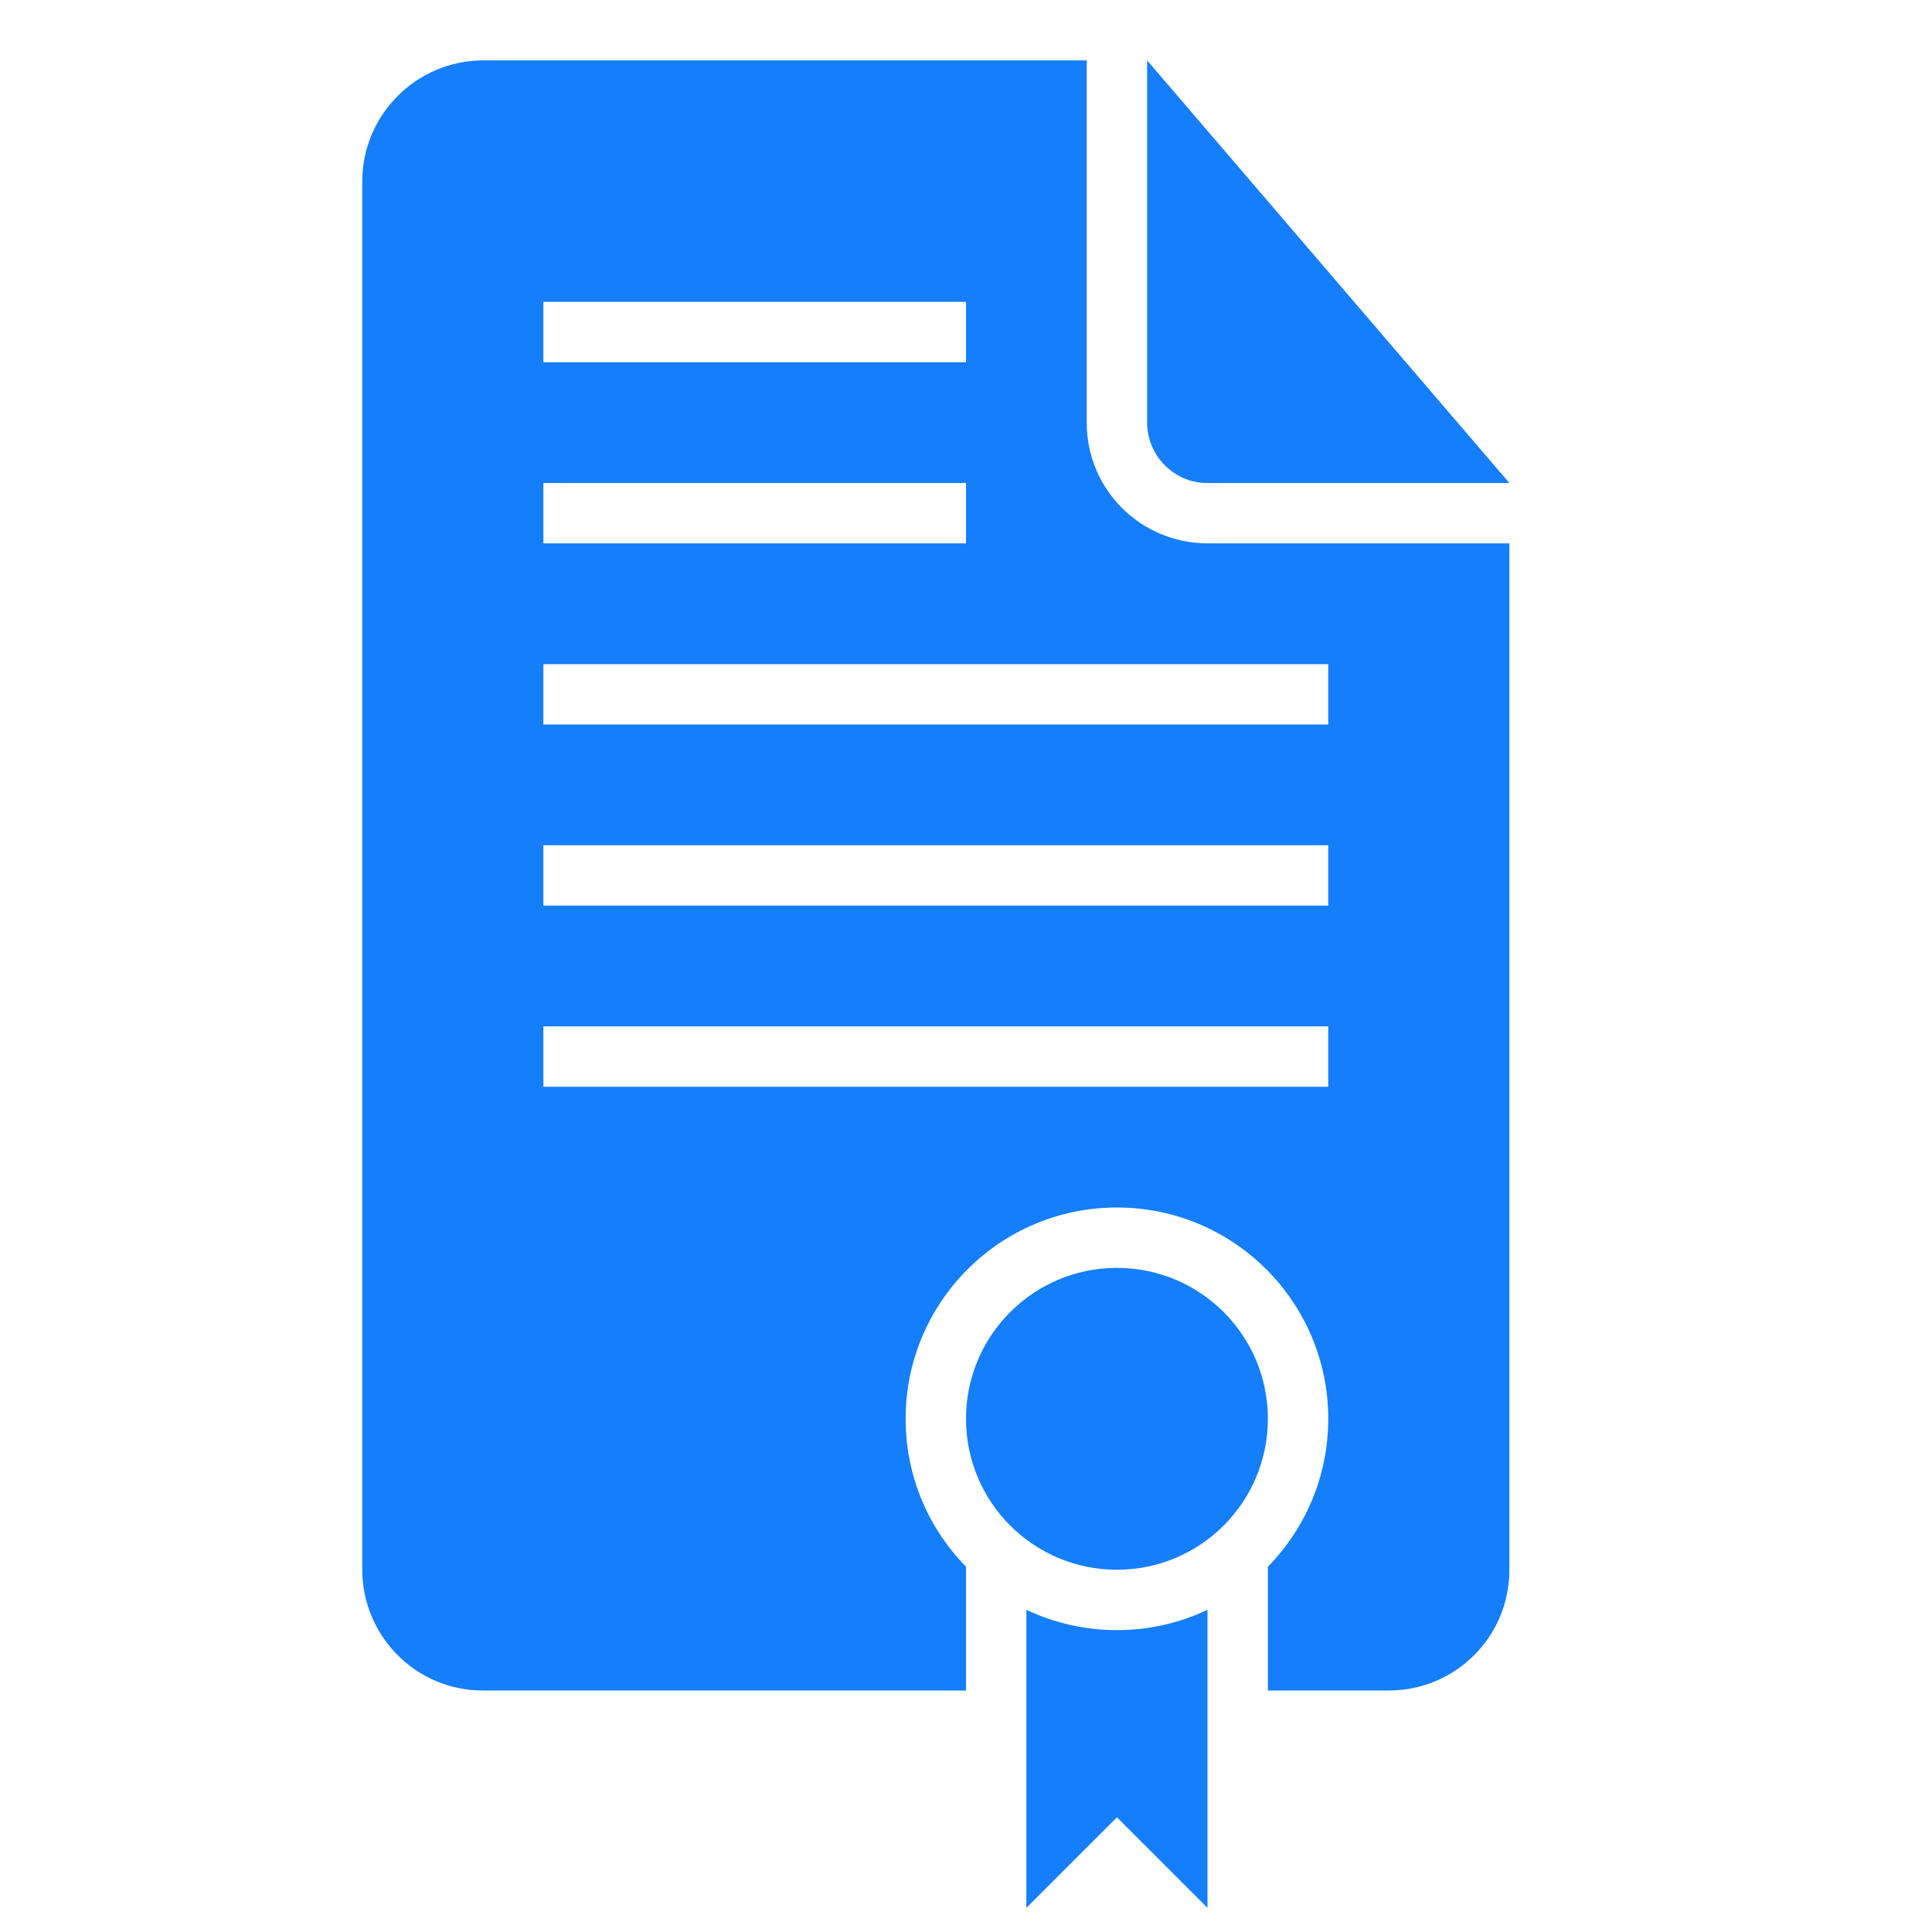<?xml version="1.0" encoding="UTF-8" standalone="no"?>
<svg width="32px" height="32px" viewBox="0 0 32 32" version="1.1" xmlns="http://www.w3.org/2000/svg" xmlns:xlink="http://www.w3.org/1999/xlink" xmlns:sketch="http://www.bohemiancoding.com/sketch/ns">
    <!-- Generator: Sketch 3.0.3 (7891) - http://www.bohemiancoding.com/sketch -->
    <title>icon 137 document certificate</title>
    <desc>Created with Sketch.</desc>
    <defs></defs>
    <g id="Page-1" stroke="none" stroke-width="1" fill="none" fill-rule="evenodd" sketch:type="MSPage">
        <g id="icon-137-document-certificate" sketch:type="MSArtboardGroup" fill="#157EFB">
            <path d="M21,25.949 L21,28 L23.003,28 C24.106,28 25,27.109 25,26.003 L25,9 L20.006,9 C18.898,9 18,8.113 18,7.002 L18,1 L8.009,1 C6.899,1 6,1.898 6,3.007 L6,25.993 C6,27.101 6.891,28 7.997,28 L16,28 L16,25.949 C15.381,25.318 15,24.454 15,23.5 C15,21.567 16.567,20 18.5,20 C20.433,20 22,21.567 22,23.5 C22,24.454 21.619,25.318 21,25.949 L21,25.949 L21,25.949 Z M17,26.663 L17,31.6 L18.5,30.1 L20,31.6 L20,26.663 C19.545,26.879 19.037,27 18.5,27 C17.963,27 17.455,26.879 17,26.663 L17,26.663 L17,26.663 Z M19,1 L19,6.997 C19,7.551 19.451,8 19.991,8 L25,8 L19,1 L19,1 Z M9,8 L9,9 L16,9 L16,8 L9,8 L9,8 Z M9,5 L9,6 L16,6 L16,5 L9,5 L9,5 Z M9,11 L9,12 L22,12 L22,11 L9,11 L9,11 Z M9,14 L9,15 L22,15 L22,14 L9,14 L9,14 Z M9,17 L9,18 L22,18 L22,17 L9,17 L9,17 Z M18.5,26 C19.881,26 21,24.881 21,23.5 C21,22.119 19.881,21 18.5,21 C17.119,21 16,22.119 16,23.5 C16,24.881 17.119,26 18.5,26 L18.5,26 Z" id="document-certificate" sketch:type="MSShapeGroup"></path>
        </g>
    </g>
</svg>